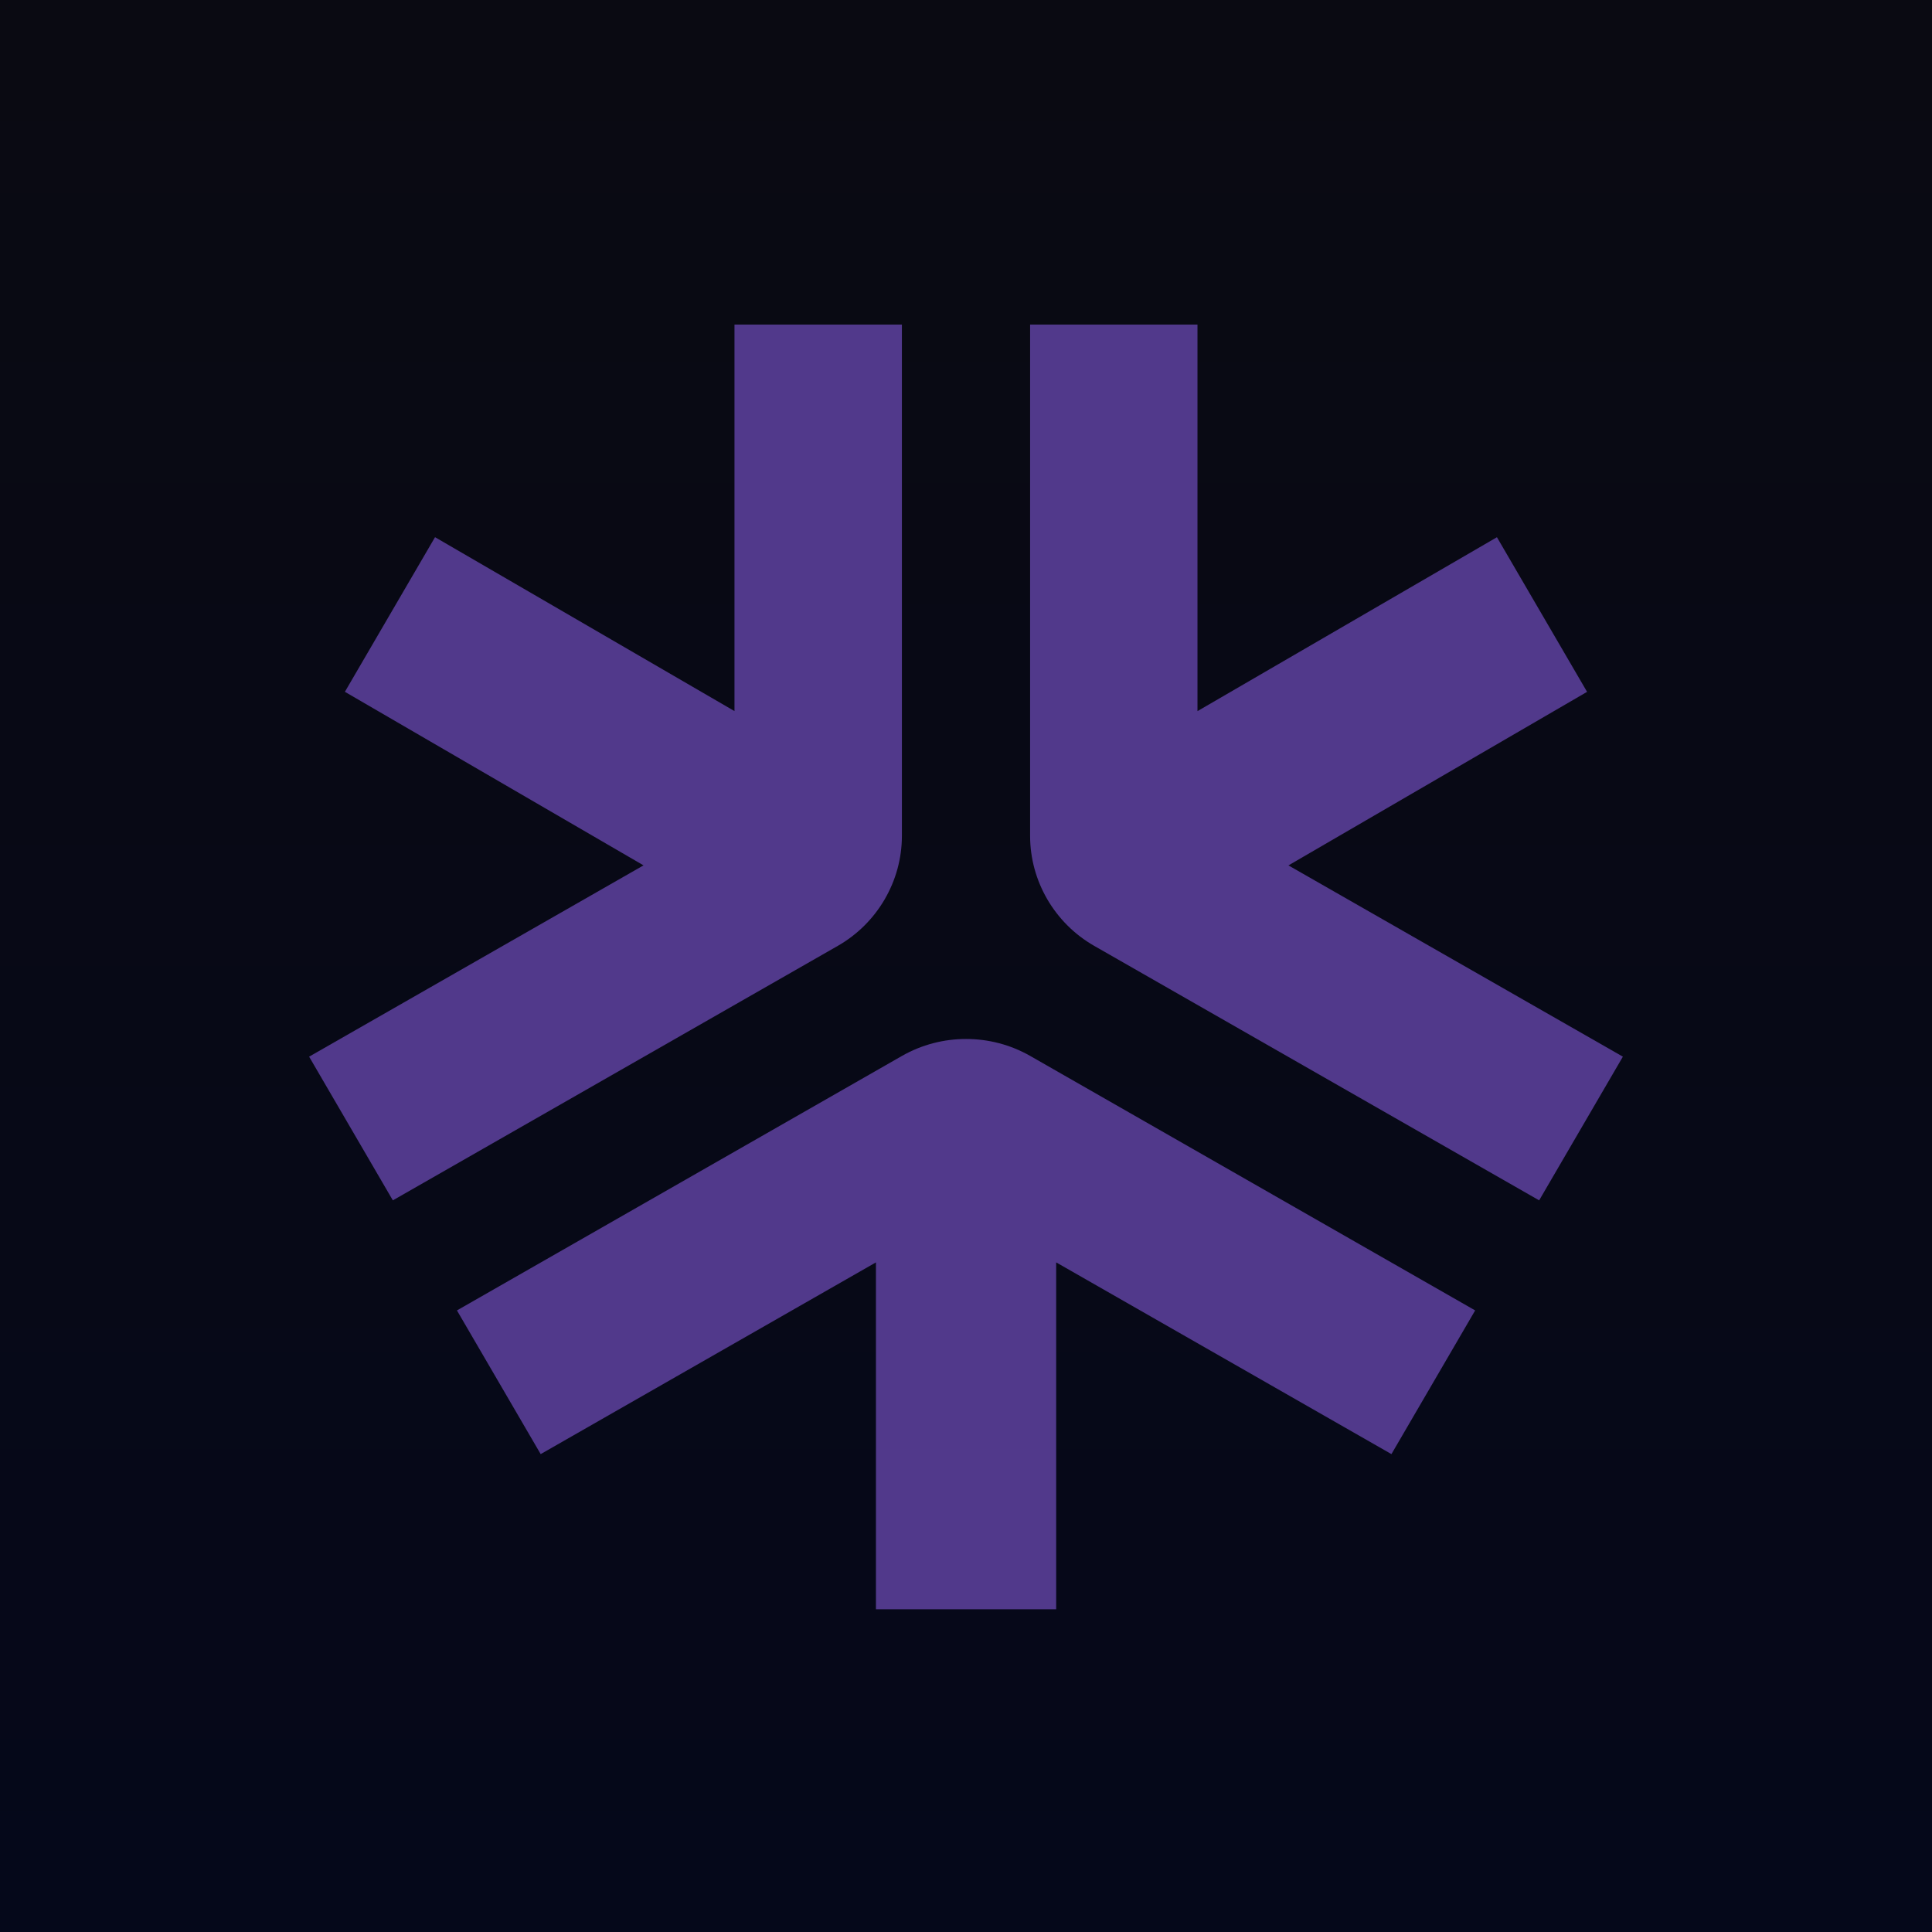 <svg width="500" height="500" viewBox="0 0 500 500" fill="none" xmlns="http://www.w3.org/2000/svg">
<g clip-path="url(#clip0_890_6)">
<path d="M500 0V500H0V0H500Z" fill="url(#paint0_linear_890_6)"/>
<path d="M226.672 416.474H273.337V326.704L360.103 376.323L381.771 339.137L266.61 273.271C256.373 267.424 243.667 267.424 233.43 273.271L118.258 339.137L139.927 376.323L226.692 326.704V416.474H226.672Z" fill="#51398B"/>
<path d="M266.59 84V216.328C266.59 228.032 272.953 238.938 283.17 244.785L398.331 310.65L420 273.464L333.447 223.966L410.733 179.05L387.406 139.031L309.907 184.038V84H266.58H266.59Z" fill="#51398B"/>
<path d="M190.083 84V184.028L112.584 139.021L89.256 179.04L166.543 223.956L80 273.464L101.669 310.65L216.83 244.785C227.047 238.938 233.41 228.032 233.41 216.328V84H190.083Z" fill="#51398B"/>
</g>
<defs>
<linearGradient id="paint0_linear_890_6" x1="250" y1="0" x2="250" y2="500" gradientUnits="userSpaceOnUse">
<stop stop-color="#0A0A12"/>
<stop offset="1" stop-color="#05081A"/>
</linearGradient>
<clipPath id="clip0_890_6">
<rect width="500" height="500" fill="white"/>
</clipPath>
</defs>
</svg>
